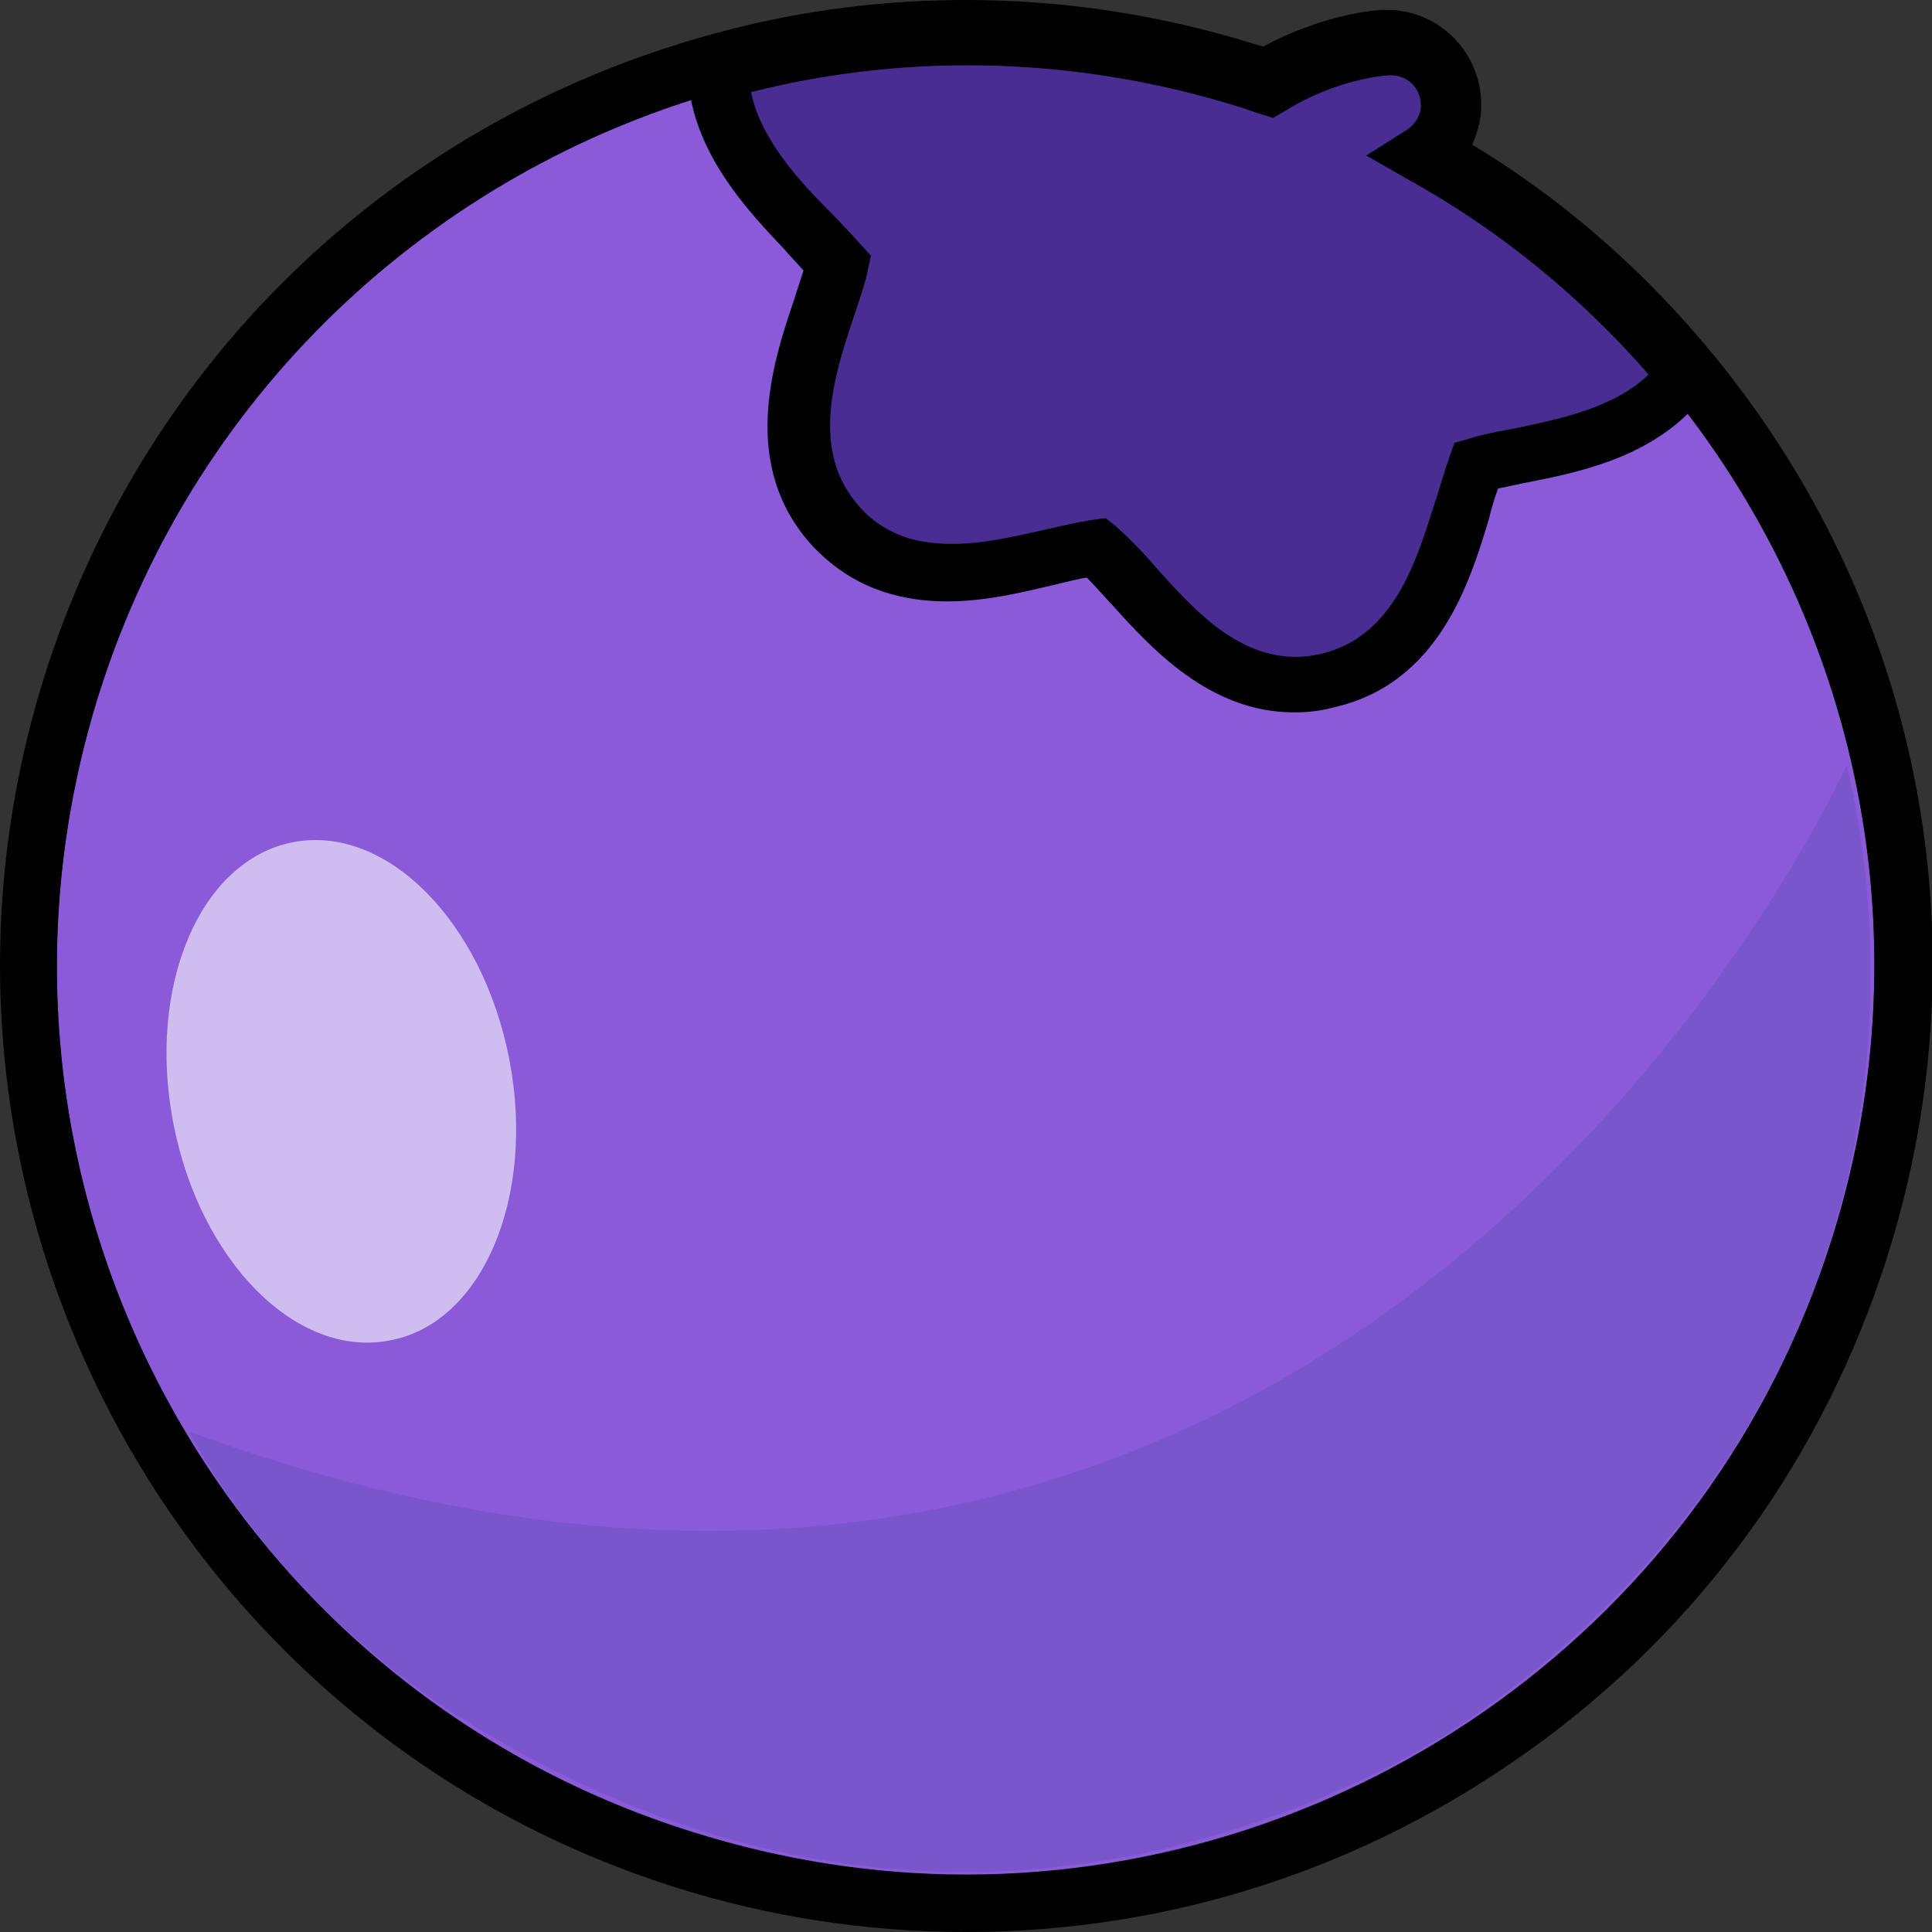 <?xml version="1.0" encoding="utf-8"?>
<!-- Generator: Adobe Illustrator 26.5.0, SVG Export Plug-In . SVG Version: 6.00 Build 0)  -->
<svg version="1.1" id="레이어_1" xmlns="http://www.w3.org/2000/svg" xmlns:xlink="http://www.w3.org/1999/xlink" x="0px"
	 y="0px" viewBox="0 0 195 195" style="enable-background:new 0 0 195 195;" xml:space="preserve">
<rect x="0" y="0" width="195" height="195" fill="#333333" stroke="none"/>
<g>
	<g>
		<path style="fill:#8A5AD9;" d="M167.1,37.8c-3.7,3.9-9.6,5.1-14.2,6c-1.8,0.4-4.9,1-5.8,1.5c-0.3,0.5-1.3,3.7-1.9,5.6
			c-1.8,5.9-4.2,13.9-12,15.7c-7.7,1.7-13.2-4.4-17.2-8.9c-1.4-1.5-3.7-4.1-4.7-4.6c-0.9-0.1-4.3,0.6-6.3,1.1c-4.2,1-9.4,2.2-14,0.8
			c-1.9-0.6-3.6-1.6-5.2-3.3C80.4,45.8,83.1,37.8,85,32c0.6-1.9,1.6-5,1.6-6.1c-0.3-0.5-2.5-2.8-3.8-4.1c-3.2-3.4-7.4-7.8-8.2-13.1
			C45,16.3,19.9,38.6,10,70c-15.2,48.3,11.6,99.8,59.9,115c48.3,15.2,99.8-11.6,115-59.9C194.8,93.7,187,61,167.1,37.8z"/>
		<path style="fill:#7A56CC;" d="M186.4,77.2c0,0-49.4,110.5-167.3,67.3c0,0,8.1,16.5,26.7,28.4c21.6,13.9,54.8,25.2,94.6,5.3
			c0,0,47.1-22.3,48.4-78.2C188.9,92.9,188.3,85.3,186.4,77.2z"/>
		<g>
			<path style="opacity:0.6;fill:#FFFFFF;" d="M51.4,106.9C48.7,93,39,83.2,29.6,85c-9.4,1.8-14.8,14.5-12.1,28.4
				c2.7,13.9,12.4,23.7,21.8,21.9C48.7,133.6,54.1,120.8,51.4,106.9z"/>
		</g>
	</g>
	<path style="fill:#6934BD;" d="M82.8,21.8c1.3,1.4,3.5,3.6,3.8,4.1c0.1,1.1-1,4.2-1.6,6.1c-1.9,5.8-4.5,13.8,0.9,19.7
		c1.5,1.7,3.3,2.7,5.2,3.3c4.6,1.4,9.9,0.2,14-0.8c2-0.5,5.4-1.2,6.3-1.1c1,0.5,3.3,3,4.7,4.6c4,4.5,9.6,10.6,17.2,8.9
		c7.8-1.7,10.2-9.8,12-15.7c0.6-1.9,1.5-5,1.9-5.6c0.8-0.5,3.9-1.2,5.8-1.5c4.6-0.9,10.5-2.1,14.2-6C156.3,25.2,142,15.4,125,10
		c-17-5.3-34.3-5.5-50.4-1.3C75.4,14,79.6,18.3,82.8,21.8z"/>
	<path style="fill:#4A2D92;" d="M122.4,27.2c-0.5,0-1-0.1-1.5-0.3c-1.9-0.8-2.7-3-1.9-4.9c6.3-14.2,20.1-15.2,20.7-15.2
		c2.1-0.1,3.8,1.4,3.9,3.5c0.1,2-1.4,3.8-3.5,3.9c-0.5,0-10,0.9-14.4,10.8C125.2,26.4,123.8,27.2,122.4,27.2z"/>
	<path d="M97.5,5.8c9.1,0,18.4,1.4,27.5,4.3c1,0.3,2.1,0.7,3.1,1c5.7-3.8,11.3-4.2,11.7-4.3c0.1,0,0.1,0,0.2,0c2,0,3.6,1.5,3.7,3.5
		c0.1,2-1.4,3.8-3.5,3.9c-0.2,0-1.3,0.1-3,0.6c11.7,5.6,21.8,13.5,29.9,22.9C187,61,194.8,93.7,184.9,125
		c-12.3,39.1-48.5,64.2-87.4,64.2c-9.1,0-18.4-1.4-27.6-4.3C21.6,169.8-5.2,118.3,10,70c9.9-31.3,35-53.6,64.6-61.3
		C82,6.8,89.7,5.8,97.5,5.8 M97.5,0l0,5.8L97.5,0c-8.2,0-16.3,1-24.3,3.1C40.4,11.6,14.7,35.9,4.5,68.2
		c-16.1,51.3,12.4,106.1,63.7,122.3c9.5,3,19.4,4.5,29.3,4.5c20.6,0,40.3-6.4,57.1-18.5c17.1-12.3,29.5-29.5,35.9-49.7
		c10.2-32.3,3.1-67-19-92.7c-6.6-7.7-14.3-14.3-22.9-19.5c0.6-1.4,1-2.9,0.9-4.5C149.2,4.9,145,1,140,1c-0.2,0-0.4,0-0.5,0
		c-0.7,0-6.1,0.5-12,3.7c-0.2-0.1-0.4-0.1-0.7-0.2C117.2,1.5,107.4,0,97.5,0L97.5,0z"/>
	<g>
		<path style="fill:#4A2D92;" d="M130.6,69.1c-7.3,0-12.4-5.7-16.2-9.9c-2.2-2.4-3.2-3.4-3.7-3.9c-0.6,0.1-2.1,0.3-5.1,1.1
			c-2.8,0.7-6.3,1.5-9.8,1.5c-2,0-3.7-0.3-5.4-0.8c-2.4-0.7-4.4-2.1-6.1-3.9C78,46.3,81,37.3,82.9,31.3c0.4-1.1,1.2-3.5,1.4-4.7
			c-0.8-0.9-2.4-2.6-3.1-3.3C77.9,19.7,73.4,15,72.5,9l-0.3-1.9l1.9-0.5c7.6-2,15.5-3,23.4-3c9.5,0,19,1.5,28.2,4.4
			c0.7,0.2,1.4,0.5,2.2,0.7c5.8-3.6,11.2-4,11.8-4c0.1,0,0.2,0,0.3,0c3.1,0,5.7,2.4,5.9,5.5c0.1,2.2-1,4.2-2.7,5.3
			c9.7,5.4,18.3,12.4,25.6,20.9l1.3,1.5l-1.3,1.4c-4.1,4.4-10.6,5.7-15.3,6.7c-0.9,0.2-3.4,0.7-4.6,1.1c-0.4,1.1-1.1,3.5-1.4,4.6
			c-1.8,6-4.6,15.1-13.6,17.1C132.7,68.9,131.7,69.1,130.6,69.1C130.6,69.1,130.6,69.1,130.6,69.1z"/>
		<path d="M130.6,71.9L130.6,71.9c-8.6,0-14.5-6.6-18.4-10.9c-1.2-1.3-2-2.2-2.5-2.7c-0.8,0.1-1.9,0.4-3.6,0.8
			c-3,0.7-6.6,1.6-10.5,1.6c-2.3,0-4.3-0.3-6.2-0.9c-2.9-0.9-5.3-2.5-7.4-4.7c-7.4-8.1-4-18.5-1.9-24.7c0.2-0.6,0.6-1.9,1-3.1
			c-0.7-0.8-1.5-1.6-1.9-2.1c-3.6-3.8-8.5-9-9.6-15.9L69,4.9l4.4-1.1c17.4-4.5,35.9-4,53.1,1.4c0.3,0.1,0.6,0.2,1,0.3
			c5.8-3.2,11-3.7,12-3.8c0.2,0,0.4,0,0.5,0c4.6,0,8.5,3.6,8.8,8.2c0.1,1.7-0.3,3.3-1.1,4.8c8.7,5.3,16.5,11.9,23.3,19.7l3,3.5
			l-3.1,3.3c-4.8,5.1-11.7,6.5-16.8,7.5c-0.6,0.1-1.8,0.4-2.9,0.6c-0.4,1.1-0.8,2.5-0.9,3c-1.9,6.3-5,16.7-15.7,19.1
			C133.1,71.8,131.9,71.9,130.6,71.9z M111.6,52.3l1,0.8c0.8,0.7,2.2,2,4.1,4.2c3.6,4,8,9,14.1,9c0.8,0,1.6-0.1,2.5-0.3
			c7.4-1.7,9.7-9.5,11.5-15.2c0.5-1.5,1.1-3.6,1.5-4.7l0.5-1.4l1.4-0.4c1.2-0.4,3.2-0.8,4.9-1.1c4.2-0.9,9.8-2,13.3-5.4
			c-7-8-15.1-14.6-24.3-19.7l-4.2-2.4l4.1-2.6c0.9-0.6,1.5-1.6,1.4-2.7c-0.1-1.6-1.4-2.8-3-2.8l-0.2,0c-0.2,0-5.2,0.3-10.5,3.6
			l-1.2,0.7l-1.3-0.4c-0.7-0.2-1.4-0.5-2.1-0.7c-16-5-33.1-5.6-49.3-1.5c1,4.8,4.9,9,7.9,12c0.8,0.8,2.4,2.5,3.2,3.4l1,1.1l-0.3,1.4
			c-0.2,1.2-0.9,3.2-1.5,5c-1.9,5.7-4.4,13.4,0.7,19c1.3,1.5,3,2.5,4.8,3.1c1.4,0.4,2.8,0.6,4.5,0.6c3.2,0,6.5-0.8,9.2-1.4
			c2.6-0.6,4.5-1,5.5-1.1L111.6,52.3z"/>
	</g>
</g>
</svg>
